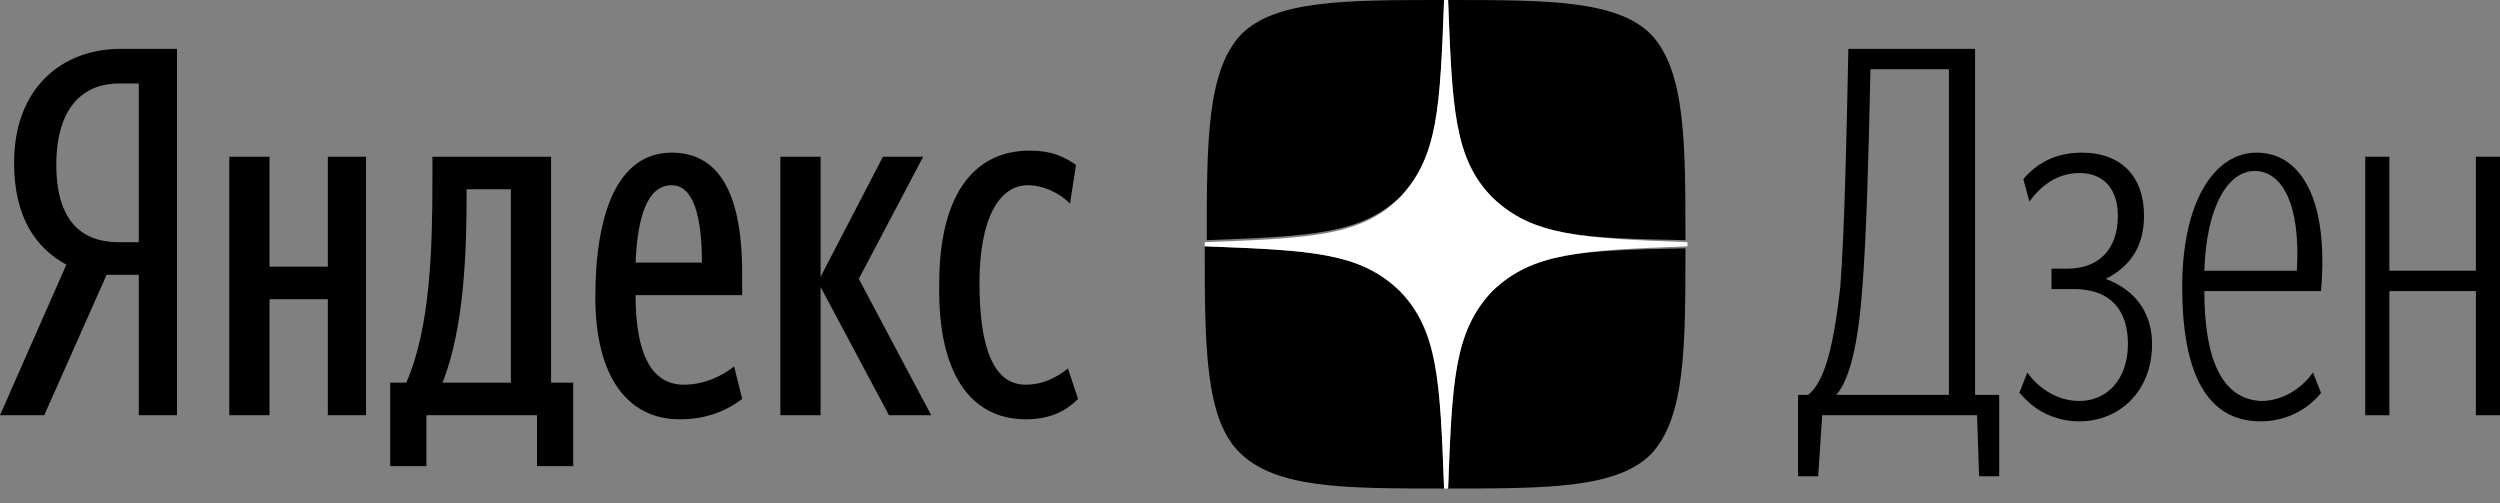 <svg width="164" height="33" viewBox="0 0 164 33" fill="none" xmlns="http://www.w3.org/2000/svg">
<rect x="0" y="0" width="164" height="33" fill="#808080" stroke="none"/>
<path d="M9.104 18.026V27.239H11.611V3.205H7.916C4.09 3.205 0.924 5.742 0.924 10.682C0.924 14.287 2.375 16.29 4.354 17.358L0 27.239H2.903L6.993 18.026H9.104ZM9.104 15.889H7.784C5.541 15.889 3.694 14.688 3.694 10.816C3.694 6.81 5.673 5.475 7.784 5.475H9.104V15.889Z" fill="black"/>
<path d="M37.471 25.103H36.151V10.281H28.367V11.75C28.367 16.29 28.235 21.497 26.652 25.103H25.596V30.577H27.971V27.239H35.228V30.577H37.603V25.103H37.471ZM48.685 26.171L48.158 24.035C47.498 24.569 46.31 25.236 44.859 25.236C42.748 25.236 41.693 23.233 41.693 19.361H48.685V17.892C48.685 12.151 46.838 10.014 44.068 10.014C40.505 10.014 39.054 14.02 39.054 19.495C39.054 24.702 41.165 27.506 44.595 27.506C46.31 27.506 47.63 26.972 48.685 26.171ZM21.506 10.281V17.492H17.68V10.281H15.041V27.239H17.68V19.628H21.506V27.239H24.013V10.281H21.506ZM58.317 27.239H61.088L56.338 18.293L60.56 10.281H57.921L53.831 18.159V10.281H51.192V27.239H53.831V18.827L58.317 27.239ZM67.289 27.506C68.872 27.506 69.928 26.972 70.719 26.171L70.059 24.168C69.4 24.702 68.476 25.236 67.289 25.236C65.178 25.236 64.254 22.833 64.254 18.56C64.254 14.287 65.574 12.151 67.421 12.151C68.476 12.151 69.532 12.685 70.192 13.352L70.587 10.816C69.796 10.281 69.004 9.881 67.553 9.881C63.594 9.881 61.615 13.219 61.615 18.56C61.483 24.569 63.726 27.506 67.289 27.506ZM33.513 25.103H29.026C30.478 21.497 30.61 16.29 30.61 12.685V12.418H33.513V25.103ZM44.068 12.151C45.519 12.151 46.047 14.287 46.047 17.225H41.693C41.825 14.154 42.484 12.151 44.068 12.151Z" fill="black"/>
<path d="M127.849 25.904H120.46C121.384 24.836 121.911 22.432 122.175 18.827C122.439 15.355 122.571 10.682 122.703 4.54H127.849V25.904ZM129.828 31.245H131.147V25.904H129.564V3.205H121.252C121.12 9.881 120.988 15.222 120.724 18.827C120.328 22.299 119.8 24.969 118.613 25.904H117.953V31.245H119.273L119.536 27.239H129.696L129.828 31.245Z" fill="black"/>
<path d="M136.425 27.64C138.932 27.64 141.175 25.77 141.175 22.566C141.175 20.696 140.251 19.094 138.14 18.293C139.987 17.358 140.647 15.889 140.647 14.154C140.647 11.617 139.196 10.014 136.557 10.014C134.71 10.014 133.522 10.816 132.731 11.75L133.126 13.219C133.918 12.151 134.974 11.35 136.425 11.35C138.008 11.35 138.932 12.418 138.932 14.154C138.932 16.424 137.612 17.625 135.633 17.625H134.578V18.961H136.029C138.536 18.961 139.592 20.429 139.592 22.566C139.592 24.969 138.14 26.304 136.425 26.304C134.182 26.304 132.995 24.435 132.995 24.435L132.467 25.77C132.467 25.637 133.654 27.64 136.425 27.64Z" fill="black"/>
<path d="M144.605 19.094H152.257C152.785 13.085 150.938 10.014 148.035 10.014C145.264 10.014 143.153 13.219 143.153 18.827C143.153 24.435 144.737 27.64 148.299 27.64C150.938 27.64 152.257 25.77 152.257 25.77L151.729 24.435C151.729 24.435 150.542 26.304 148.299 26.304C145.792 26.171 144.605 23.634 144.605 19.094ZM147.903 11.216C149.618 11.216 150.938 13.219 150.674 17.759H144.605C144.737 13.486 146.188 11.216 147.903 11.216Z" fill="black"/>
<path d="M162.417 27.239H164V10.281H162.417V17.759H156.743V10.281H155.16V27.239H156.743V19.094H162.417V27.239Z" fill="black"/>
<path fill-rule="evenodd" clip-rule="evenodd" d="M97.898 19.094C95.392 21.631 95.26 24.969 94.996 32.046C101.461 32.046 106.079 32.046 108.322 29.776C110.565 27.373 110.565 22.699 110.565 16.29C103.704 16.424 100.537 16.557 97.898 19.094ZM79.031 16.157C79.031 22.566 79.031 27.373 81.274 29.642C83.649 32.046 88.135 32.046 94.732 32.046C94.468 24.969 94.336 21.765 91.829 19.094C89.323 16.557 86.024 16.424 79.031 16.157ZM94.732 0C88.267 0 83.649 0 81.406 2.27C79.163 4.673 79.163 9.347 79.163 15.756C86.156 15.489 89.323 15.355 91.961 12.818C94.336 10.281 94.468 7.077 94.732 0ZM97.898 12.952C95.392 10.415 95.26 7.077 94.996 0C101.461 0 106.079 0 108.322 2.27C110.565 4.673 110.565 9.347 110.565 15.756C103.704 15.622 100.537 15.489 97.898 12.952Z" fill="black"/>
<path fill-rule="evenodd" clip-rule="evenodd" d="M110.697 16.157V16.023V15.889C103.704 15.622 100.537 15.489 97.898 12.952C95.392 10.415 95.26 7.077 94.996 0H94.864H94.732C94.468 7.077 94.336 10.281 91.829 12.952C89.323 15.489 86.024 15.622 79.031 15.889V16.023V16.157C86.024 16.424 89.191 16.557 91.829 19.094C94.336 21.631 94.468 24.969 94.732 32.046H94.864H94.996C95.26 24.969 95.392 21.765 97.898 19.094C100.537 16.557 103.704 16.424 110.697 16.157Z" fill="white"/>
</svg>
